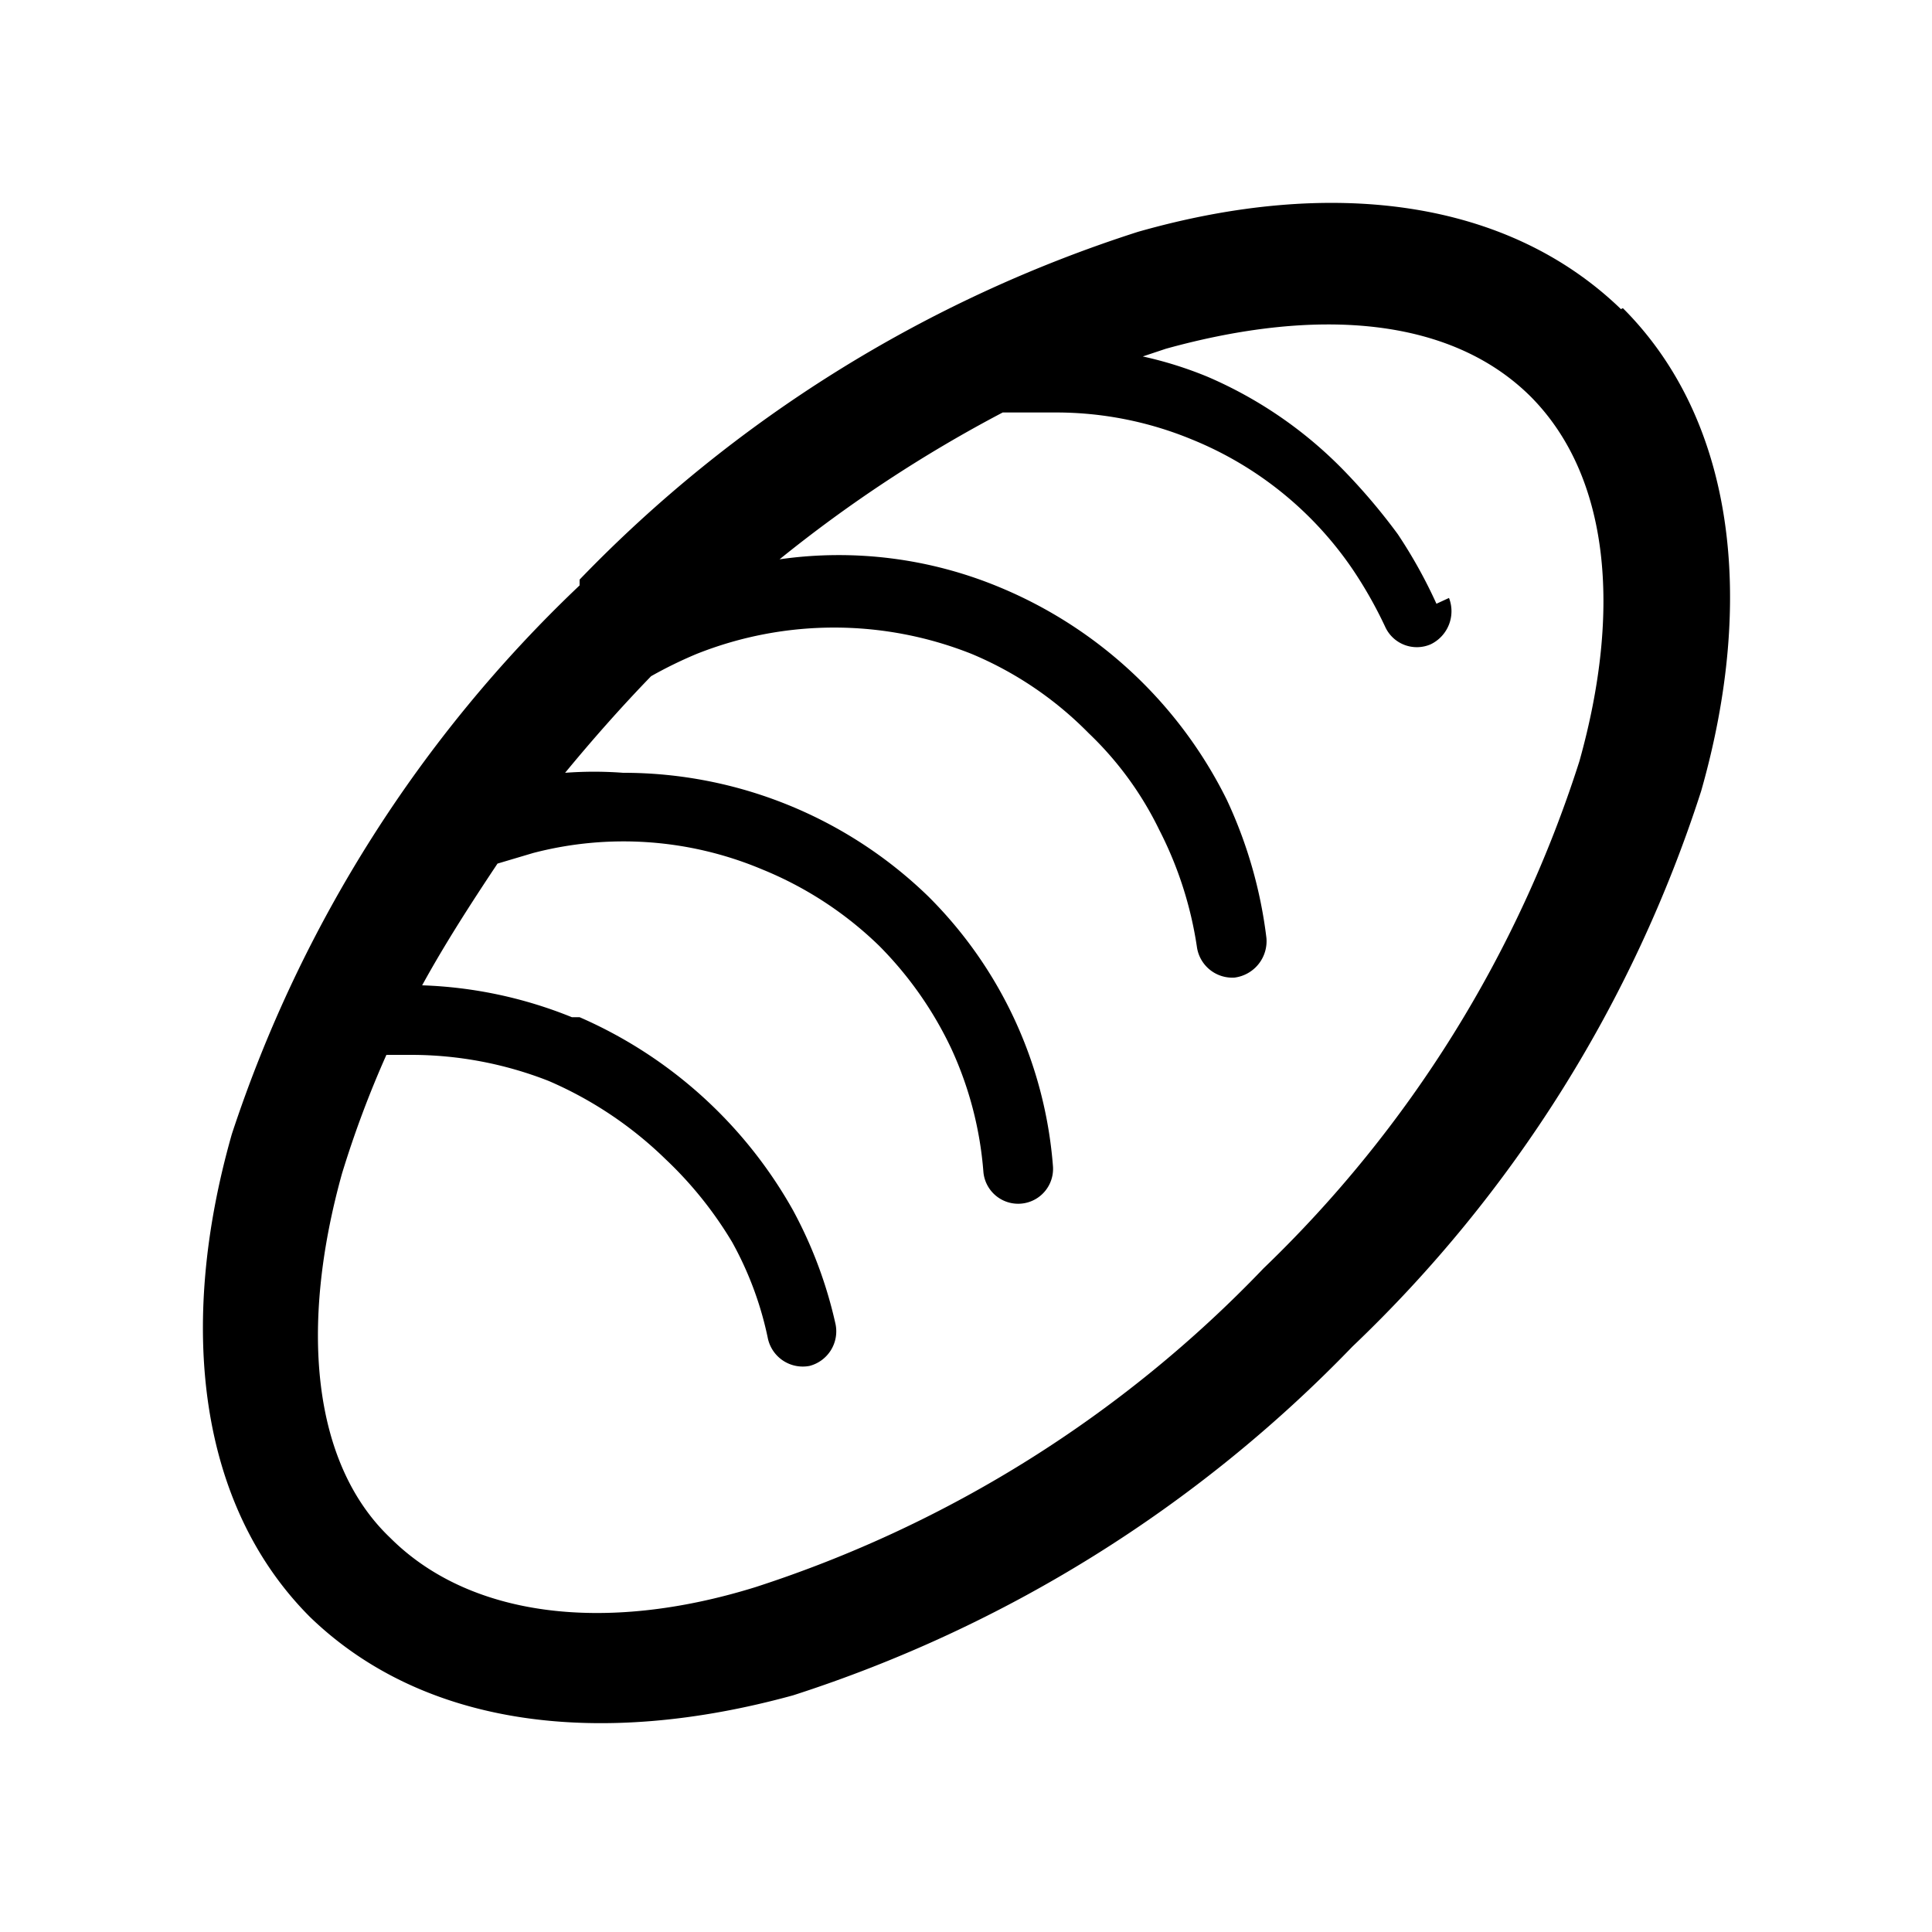 <svg xmlns="http://www.w3.org/2000/svg" viewBox="0 0 20 20">
    <defs>
        <style>.cls-1{fill:none;}</style>
    </defs>
    <g id="Layer_2" data-name="Layer 2">
        <g id="Layer_1-2" data-name="Layer 1">
            <rect class="cls-1" width="20" height="20"/>
            <path id="Path_3841" data-name="Path 3841" d="M15,6.19a.38.38,0,0,1-.19.48.36.36,0,0,1-.47-.18,4.42,4.42,0,0,0-.34-.6,3.69,3.69,0,0,0-1.66-1.34h0a3.68,3.68,0,0,0-1.43-.28l-.53,0A14.09,14.09,0,0,0,8.07,5.79a4.33,4.33,0,0,1,2.28.29h0A4.58,4.58,0,0,1,12.7,8.28a4.7,4.7,0,0,1,.41,1.43.38.38,0,0,1-.33.41.37.37,0,0,1-.39-.32A3.91,3.91,0,0,0,12,8.59a3.48,3.48,0,0,0-.73-1,3.7,3.7,0,0,0-1.21-.82h0a3.85,3.85,0,0,0-2.85,0A4.44,4.44,0,0,0,6.74,7c-.31.32-.61.66-.89,1a4,4,0,0,1,.6,0A4.53,4.53,0,0,1,9.61,9.28a4.42,4.42,0,0,1,1.29,2.79.36.36,0,0,1-.72.06,3.73,3.73,0,0,0-.33-1.27A3.82,3.82,0,0,0,9.1,9.79,3.78,3.78,0,0,0,7.89,9a3.7,3.7,0,0,0-2.37-.17l-.37.11c-.28.42-.55.84-.78,1.26a4.52,4.52,0,0,1,1.55.33H6a4.67,4.67,0,0,1,2.21,2,4.54,4.54,0,0,1,.44,1.18.37.37,0,0,1-.27.43h0a.37.37,0,0,1-.43-.28,3.53,3.53,0,0,0-.37-1A4,4,0,0,0,6.89,12a4,4,0,0,0-1.21-.81h0a3.9,3.9,0,0,0-1.43-.27H4a10.69,10.69,0,0,0-.46,1.23c-.44,1.58-.31,3,.5,3.77h0c.81.81,2.2,1,3.78.51a12.68,12.68,0,0,0,5.26-3.3h0l0,0a12.58,12.58,0,0,0,3.27-5.25c.44-1.57.31-2.95-.5-3.77h0c-.82-.82-2.19-.94-3.78-.5l-.24.08a4,4,0,0,1,.67.21h0a4.38,4.38,0,0,1,1.44,1,6.31,6.31,0,0,1,.53.63,5.07,5.07,0,0,1,.4.72Zm1.8-3h0c1.15,1.15,1.38,3,.81,5A13.76,13.76,0,0,1,14,13.94l0,0h0a14,14,0,0,1-5.79,3.61c-2,.55-3.82.33-5-.81h0c-1.15-1.15-1.38-3-.81-5A13.75,13.75,0,0,1,6,6.06L6,6H6a13.93,13.93,0,0,1,5.78-3.6c2-.57,3.82-.34,5,.8Z"/>
        </g>
    </g>
</svg>